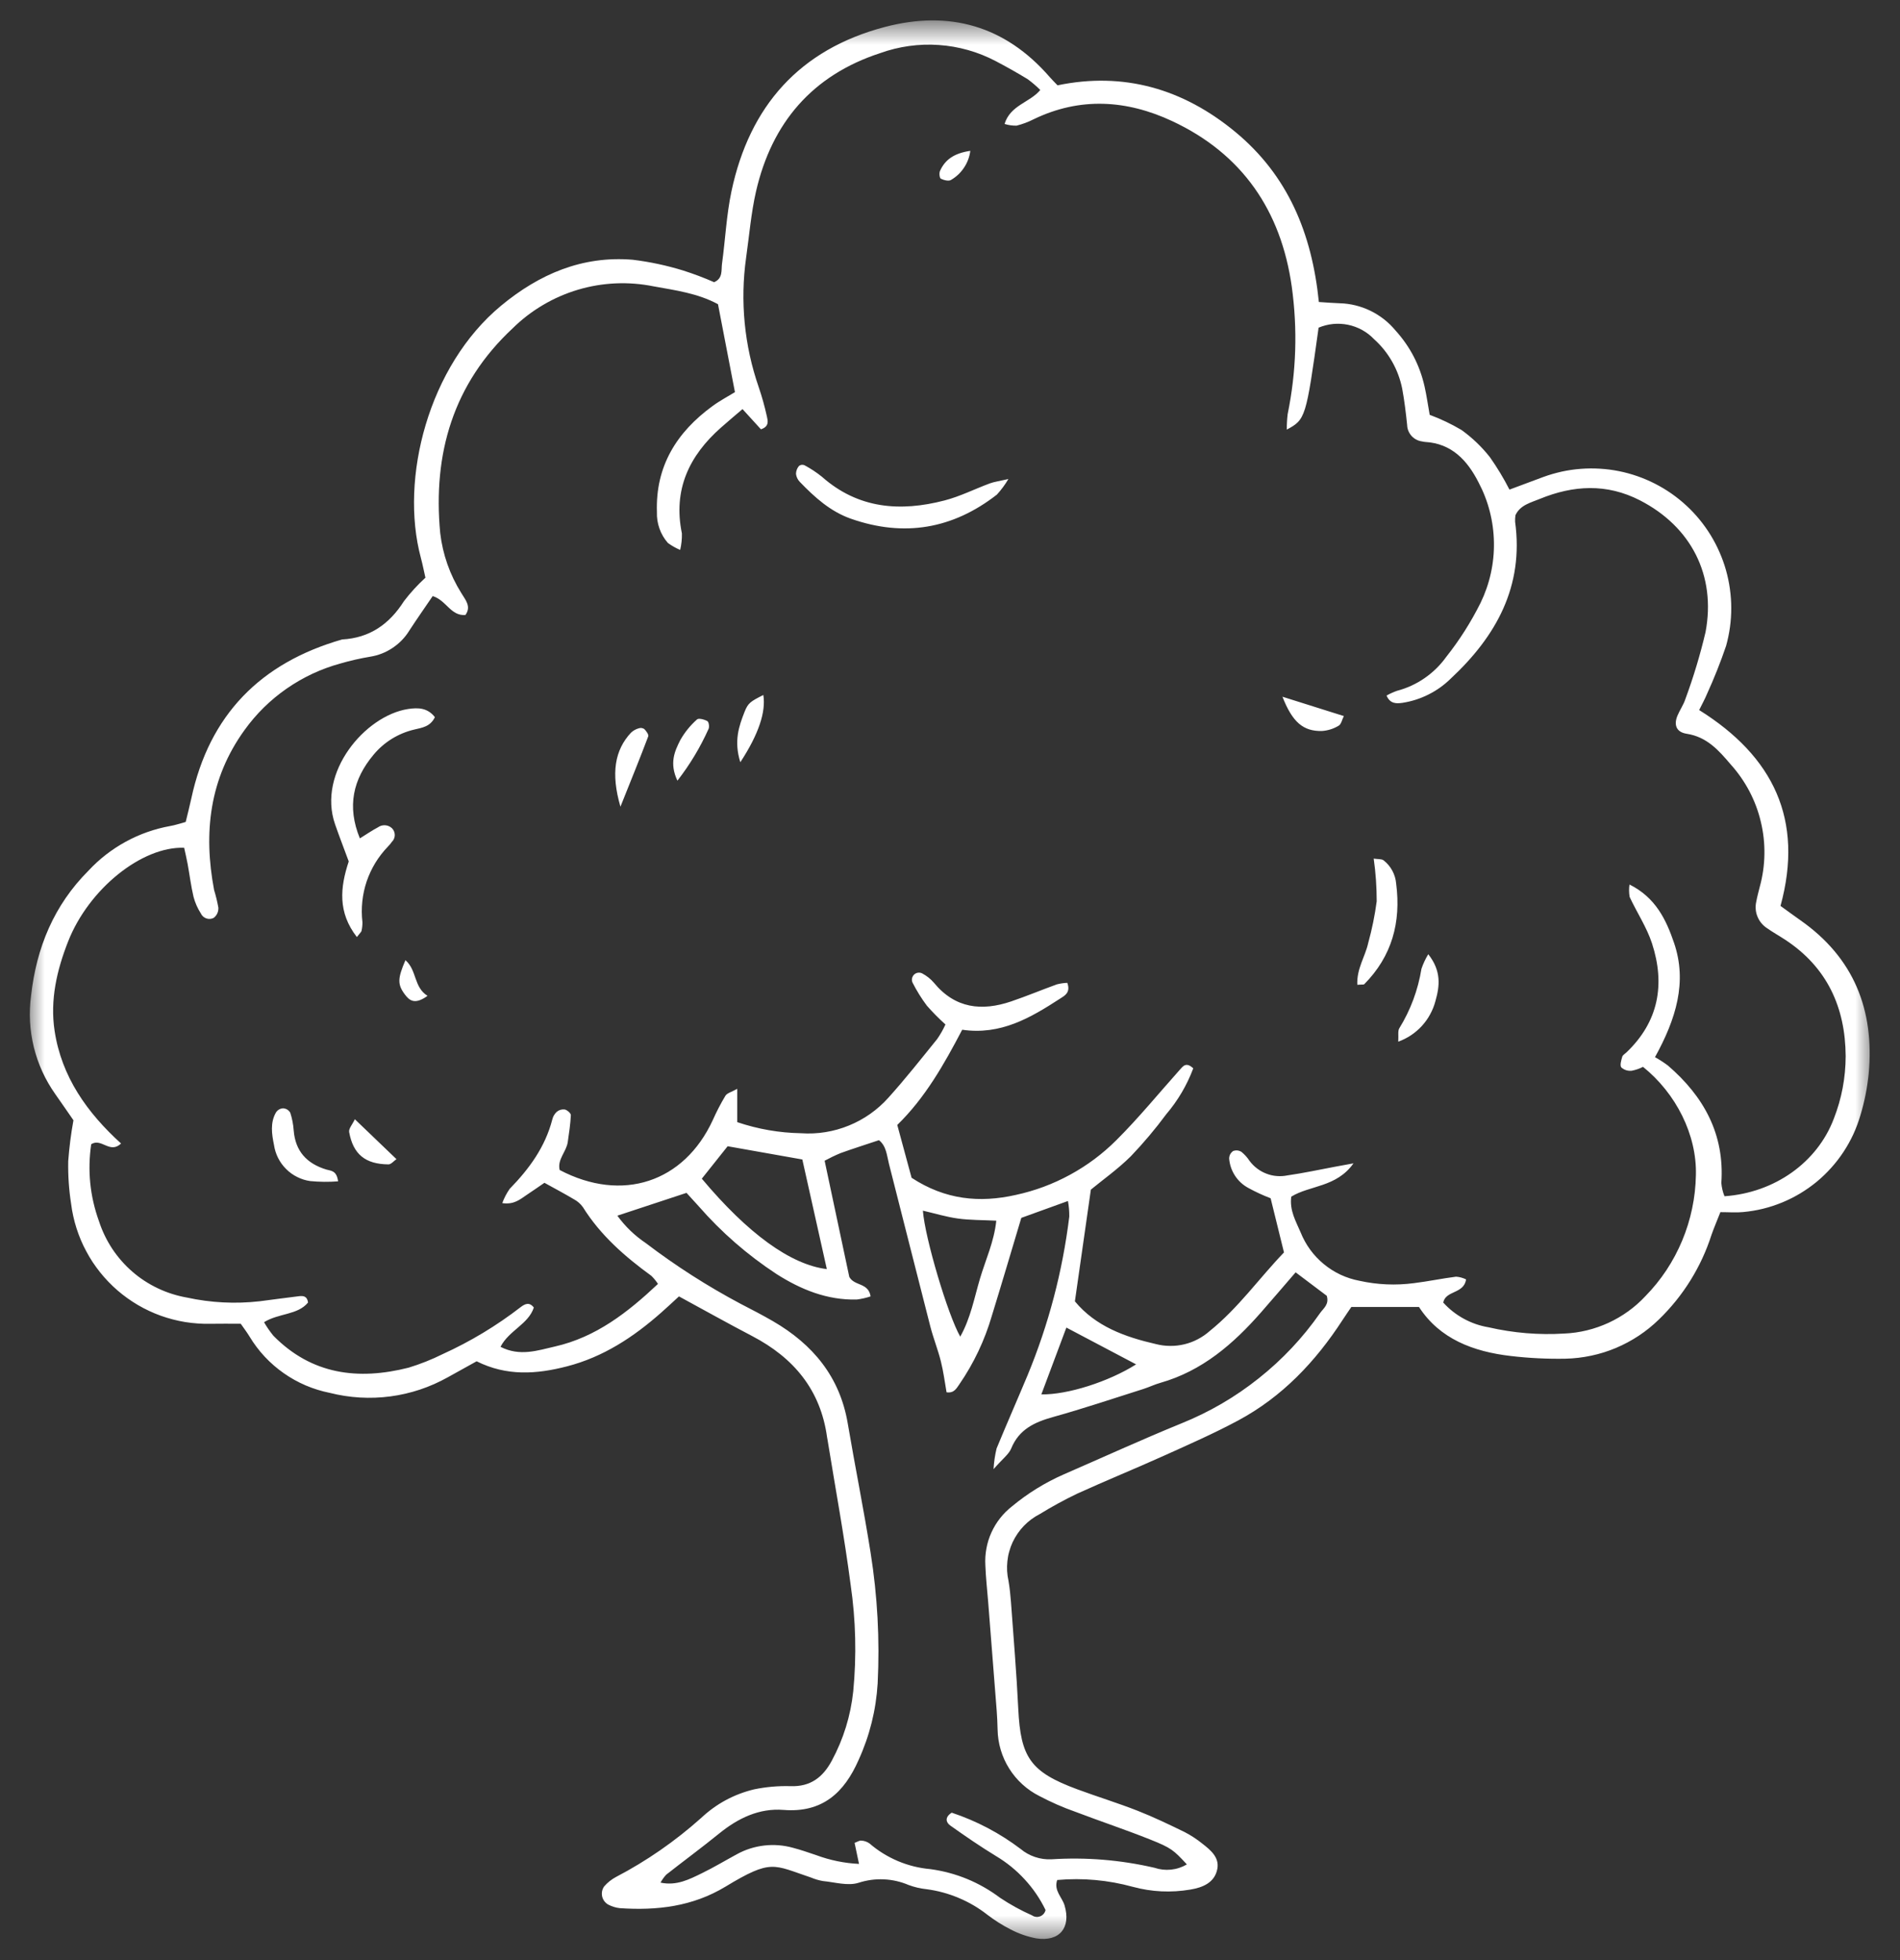 <svg width="64" height="66" viewBox="0 0 64 66" fill="none" xmlns="http://www.w3.org/2000/svg">
<rect x="0" y="0" width="64" height="66" fill="#333333" stroke="none"/>
<mask id="mask0_185_2653" style="mask-type:luminance" maskUnits="userSpaceOnUse" x="0" y="0" width="64" height="66">
<path d="M0.881 0.676H63.119V65.389H0.881V0.676Z" fill="white"/>
</mask>
<g mask="url(#mask0_185_2653)">
<path d="M60.644 30.986C60.426 30.833 60.212 30.675 59.975 30.504C60.769 27.599 59.733 25.469 57.235 23.909C57.325 23.724 57.423 23.55 57.499 23.367C57.74 22.838 57.955 22.298 58.142 21.748C58.2 21.541 58.243 21.33 58.273 21.116C58.302 20.902 58.316 20.688 58.316 20.472C58.316 20.257 58.3 20.042 58.27 19.828C58.241 19.615 58.196 19.404 58.138 19.197C58.079 18.989 58.006 18.787 57.919 18.59C57.833 18.392 57.733 18.202 57.621 18.018C57.508 17.835 57.383 17.659 57.246 17.492C57.109 17.326 56.962 17.169 56.803 17.023C56.645 16.877 56.477 16.742 56.301 16.619C56.123 16.495 55.939 16.385 55.747 16.287C55.555 16.189 55.357 16.105 55.154 16.034C54.95 15.963 54.743 15.906 54.531 15.864C54.319 15.822 54.107 15.794 53.891 15.782C53.676 15.769 53.461 15.77 53.246 15.787C53.031 15.803 52.818 15.834 52.607 15.88C52.397 15.927 52.19 15.986 51.988 16.06C51.611 16.198 51.235 16.341 50.845 16.486C50.652 16.107 50.432 15.743 50.187 15.395C49.912 15.045 49.593 14.741 49.232 14.48C48.89 14.277 48.532 14.107 48.158 13.968C48.096 13.62 48.053 13.315 47.986 13.016C47.824 12.298 47.496 11.667 47.002 11.123C46.886 10.984 46.758 10.859 46.616 10.748C46.473 10.637 46.322 10.542 46.159 10.463C45.997 10.385 45.828 10.324 45.652 10.281C45.477 10.239 45.3 10.215 45.119 10.211C44.916 10.205 44.714 10.187 44.425 10.169C44.19 7.848 43.378 5.905 41.614 4.445C39.849 2.984 37.842 2.412 35.622 2.873C35.5 2.745 35.426 2.673 35.359 2.595C33.858 0.868 31.982 0.334 29.798 0.91C26.93 1.667 25.247 3.576 24.639 6.441C24.469 7.241 24.432 8.069 24.32 8.883C24.291 9.102 24.356 9.373 24.054 9.502C23.713 9.352 23.365 9.221 23.01 9.108C22.454 8.937 21.888 8.816 21.311 8.746C19.613 8.606 18.164 9.228 16.874 10.297C14.435 12.32 13.457 16.109 14.177 18.786C14.237 19.01 14.281 19.239 14.33 19.452C14.066 19.694 13.825 19.957 13.607 20.242C13.115 21.017 12.454 21.481 11.524 21.532C8.78 22.319 7.049 24.068 6.444 26.887C6.387 27.152 6.318 27.413 6.255 27.677C6.059 27.729 5.897 27.787 5.73 27.814C5.203 27.91 4.705 28.085 4.235 28.342C3.765 28.599 3.347 28.923 2.982 29.315C1.819 30.478 1.227 31.908 1.047 33.523C1.008 33.812 0.996 34.103 1.011 34.395C1.027 34.686 1.07 34.974 1.139 35.258C1.209 35.541 1.304 35.816 1.425 36.081C1.546 36.347 1.692 36.599 1.86 36.838C2.076 37.143 2.286 37.451 2.474 37.721C2.391 38.177 2.332 38.636 2.298 39.099C2.289 39.579 2.321 40.057 2.395 40.531C2.412 40.671 2.436 40.81 2.467 40.948C2.497 41.087 2.534 41.223 2.577 41.358C2.62 41.492 2.669 41.625 2.724 41.755C2.779 41.886 2.84 42.013 2.908 42.137C2.974 42.262 3.046 42.383 3.124 42.502C3.203 42.619 3.286 42.734 3.374 42.844C3.462 42.954 3.556 43.06 3.654 43.162C3.752 43.264 3.855 43.361 3.962 43.454C4.069 43.546 4.18 43.633 4.295 43.715C4.41 43.797 4.529 43.874 4.651 43.946C4.773 44.017 4.898 44.082 5.026 44.142C5.154 44.202 5.285 44.256 5.418 44.304C5.551 44.351 5.686 44.393 5.823 44.428C5.96 44.464 6.098 44.493 6.238 44.516C6.377 44.538 6.518 44.554 6.658 44.564C6.8 44.575 6.941 44.578 7.082 44.575C7.421 44.568 7.76 44.574 8.11 44.574C8.216 44.728 8.321 44.863 8.408 45.008C8.555 45.251 8.724 45.475 8.918 45.683C9.112 45.89 9.325 46.075 9.558 46.238C9.79 46.401 10.037 46.538 10.298 46.65C10.558 46.761 10.829 46.844 11.106 46.9C11.44 46.984 11.778 47.037 12.121 47.057C12.464 47.077 12.805 47.065 13.146 47.02C13.487 46.975 13.82 46.898 14.146 46.79C14.472 46.681 14.784 46.543 15.085 46.375C15.411 46.194 15.737 46.014 16.055 45.837C17.069 46.345 18.075 46.272 19.094 46.009C20.322 45.693 21.341 45.021 22.274 44.196C22.476 44.019 22.672 43.834 22.87 43.652C23.717 44.112 24.522 44.563 25.34 44.99C26.733 45.718 27.64 46.798 27.859 48.393C27.864 48.427 27.872 48.46 27.877 48.494C28.14 50.116 28.44 51.733 28.653 53.361C28.827 54.553 28.856 55.749 28.741 56.948C28.653 57.776 28.412 58.555 28.018 59.287C27.718 59.845 27.297 60.17 26.622 60.143C26.21 60.132 25.803 60.168 25.4 60.251C24.719 60.416 24.123 60.739 23.612 61.219C22.739 61.998 21.785 62.66 20.748 63.202C20.597 63.283 20.466 63.387 20.353 63.516C20.318 63.565 20.294 63.619 20.281 63.679C20.27 63.739 20.27 63.797 20.283 63.857C20.297 63.916 20.322 63.97 20.358 64.018C20.395 64.066 20.44 64.105 20.493 64.134C20.615 64.197 20.743 64.236 20.878 64.251C22.13 64.336 23.33 64.197 24.439 63.526C25.994 62.585 26.041 62.794 27.318 63.22C27.445 63.274 27.576 63.312 27.711 63.337C28.117 63.376 28.562 63.512 28.923 63.396C29.199 63.307 29.481 63.268 29.771 63.281C30.06 63.294 30.339 63.358 30.605 63.471C30.799 63.543 30.998 63.59 31.204 63.612C31.58 63.661 31.942 63.759 32.291 63.906C32.641 64.052 32.964 64.242 33.262 64.476C33.507 64.664 33.767 64.828 34.043 64.968C34.316 65.111 34.605 65.212 34.908 65.269C35.69 65.389 36.082 64.909 35.859 64.159C35.777 63.881 35.489 63.66 35.611 63.303C36.474 63.227 37.323 63.304 38.159 63.533C38.797 63.705 39.441 63.736 40.093 63.626C40.508 63.557 40.921 63.396 41.006 62.922C41.074 62.54 40.779 62.296 40.505 62.083C40.319 61.932 40.119 61.801 39.905 61.69C39.383 61.436 38.858 61.183 38.318 60.971C37.65 60.709 36.96 60.498 36.287 60.249C34.711 59.666 34.378 59.181 34.299 57.532C34.242 56.336 34.14 55.142 34.054 53.948C34.036 53.709 34.011 53.469 33.971 53.233C33.946 53.124 33.931 53.014 33.924 52.902C33.918 52.791 33.921 52.679 33.933 52.568C33.944 52.457 33.965 52.347 33.996 52.24C34.025 52.132 34.064 52.027 34.111 51.926C34.159 51.825 34.215 51.728 34.278 51.636C34.341 51.544 34.412 51.458 34.49 51.377C34.567 51.297 34.651 51.224 34.741 51.157C34.831 51.09 34.926 51.032 35.025 50.981C35.433 50.73 35.853 50.501 36.285 50.294C37.251 49.854 38.234 49.455 39.201 49.019C40.043 48.64 40.891 48.267 41.705 47.831C43.187 47.037 44.311 45.851 45.221 44.45C45.329 44.284 45.443 44.121 45.519 44.008H47.797C48.493 45.082 49.623 45.513 50.89 45.659C51.502 45.731 52.117 45.761 52.733 45.75C53.025 45.743 53.314 45.709 53.6 45.648C53.886 45.588 54.163 45.501 54.432 45.388C54.701 45.274 54.958 45.137 55.201 44.976C55.444 44.815 55.671 44.632 55.88 44.428C56.288 44.033 56.642 43.594 56.942 43.112C57.241 42.63 57.478 42.118 57.651 41.578C57.738 41.329 57.844 41.087 57.95 40.815C58.241 40.815 58.481 40.836 58.717 40.812C58.943 40.791 59.166 40.754 59.387 40.7C59.607 40.646 59.822 40.575 60.032 40.489C60.242 40.402 60.444 40.301 60.639 40.184C60.833 40.067 61.018 39.937 61.194 39.793C61.368 39.648 61.532 39.491 61.683 39.322C61.835 39.154 61.973 38.974 62.098 38.785C62.222 38.596 62.333 38.397 62.428 38.192C62.523 37.985 62.602 37.773 62.666 37.556C62.805 37.096 62.898 36.627 62.946 36.149C63.142 34.005 62.445 32.247 60.644 30.986ZM44.469 44.209C43.886 45.044 43.197 45.777 42.4 46.41C41.604 47.044 40.734 47.55 39.79 47.93C38.459 48.473 37.151 49.072 35.832 49.645C35.201 49.922 34.62 50.281 34.089 50.721C33.94 50.838 33.806 50.97 33.689 51.119C33.572 51.267 33.474 51.428 33.396 51.6C33.317 51.773 33.261 51.952 33.227 52.139C33.192 52.325 33.18 52.513 33.191 52.702C33.205 53.113 33.252 53.522 33.285 53.932C33.381 55.16 33.478 56.388 33.574 57.617C33.59 57.822 33.597 58.028 33.603 58.233C33.607 58.465 33.642 58.694 33.708 58.918C33.774 59.141 33.869 59.352 33.993 59.549C34.116 59.746 34.264 59.924 34.437 60.081C34.609 60.238 34.799 60.369 35.007 60.474C35.401 60.682 35.807 60.861 36.227 61.008C37.059 61.325 37.904 61.606 38.731 61.935C39.465 62.227 39.531 62.297 39.979 62.778C39.814 62.875 39.635 62.934 39.445 62.954C39.253 62.973 39.067 62.952 38.886 62.891C37.743 62.627 36.587 62.532 35.417 62.606C35.228 62.615 35.044 62.589 34.865 62.529C34.686 62.469 34.523 62.379 34.379 62.258C33.672 61.723 32.898 61.316 32.057 61.036C31.816 61.192 31.862 61.364 32.011 61.47C32.512 61.825 33.019 62.174 33.544 62.494C33.906 62.709 34.229 62.971 34.514 63.281C34.8 63.59 35.034 63.934 35.218 64.313C35.214 64.336 35.206 64.359 35.195 64.381C35.184 64.403 35.171 64.423 35.155 64.442C35.14 64.46 35.122 64.476 35.103 64.49C35.083 64.505 35.062 64.517 35.039 64.526C35.017 64.534 34.993 64.54 34.969 64.544C34.946 64.547 34.921 64.547 34.897 64.544C34.873 64.541 34.849 64.536 34.827 64.528C34.804 64.519 34.783 64.508 34.763 64.494C34.388 64.328 34.03 64.131 33.689 63.904C32.99 63.38 32.208 63.057 31.341 62.937C30.963 62.904 30.598 62.814 30.248 62.667C29.898 62.519 29.578 62.322 29.291 62.074C29.206 62.014 29.113 61.981 29.01 61.977C28.951 61.969 28.885 62.016 28.786 62.053C28.83 62.264 28.875 62.48 28.935 62.761C28.439 62.737 27.959 62.638 27.494 62.466C27.234 62.379 26.976 62.287 26.711 62.219C26.393 62.13 26.07 62.105 25.743 62.142C25.416 62.18 25.107 62.278 24.818 62.437C24.426 62.649 24.045 62.879 23.644 63.074C23.22 63.28 22.792 63.507 22.249 63.391C22.302 63.294 22.367 63.204 22.442 63.123C23.035 62.657 23.642 62.211 24.227 61.736C24.863 61.221 25.572 60.878 26.393 60.943C27.7 61.047 28.437 60.364 28.921 59.262C29.294 58.443 29.508 57.584 29.563 56.685C29.637 55.209 29.557 53.74 29.325 52.28C29.095 50.826 28.802 49.382 28.556 47.931C28.29 46.358 27.38 45.267 26.039 44.488C25.683 44.282 25.318 44.093 24.953 43.905C23.831 43.309 22.764 42.627 21.754 41.858C21.38 41.606 21.06 41.299 20.795 40.934C21.576 40.677 22.308 40.435 23.124 40.166C23.218 40.268 23.374 40.438 23.529 40.61C24.3 41.494 25.176 42.256 26.156 42.899C26.979 43.423 27.86 43.781 28.856 43.758C29.016 43.738 29.172 43.703 29.325 43.652C29.253 43.18 28.78 43.311 28.608 42.996C28.342 41.745 28.065 40.441 27.777 39.084C27.951 38.99 28.129 38.904 28.312 38.828C28.727 38.678 29.15 38.545 29.607 38.392C29.857 38.588 29.872 38.905 29.944 39.189C30.411 41.014 30.868 42.84 31.337 44.664C31.439 45.061 31.594 45.445 31.693 45.842C31.78 46.187 31.824 46.541 31.884 46.881C32.138 46.919 32.22 46.746 32.313 46.615C32.803 45.903 33.168 45.132 33.41 44.303C33.743 43.225 34.061 42.143 34.402 41.008C34.876 40.836 35.383 40.653 35.973 40.44C36.005 40.613 36.02 40.788 36.018 40.964C35.791 42.811 35.322 44.594 34.611 46.313C34.267 47.135 33.908 47.95 33.569 48.773C33.514 49.002 33.48 49.234 33.467 49.469C33.776 49.115 33.98 48.971 34.061 48.774C34.325 48.128 34.846 47.888 35.47 47.714C36.491 47.43 37.498 47.091 38.509 46.771C38.705 46.709 38.891 46.617 39.088 46.562C40.492 46.163 41.54 45.257 42.476 44.191C42.858 43.756 43.234 43.314 43.642 42.842C44.024 43.129 44.373 43.393 44.691 43.632C44.778 43.923 44.581 44.051 44.469 44.209ZM23.64 39.688C23.949 39.3 24.224 38.955 24.51 38.596C25.353 38.745 26.186 38.893 27.026 39.042C27.302 40.275 27.574 41.493 27.851 42.733C26.632 42.586 25.189 41.535 23.64 39.688ZM31.087 40.765C31.489 40.858 31.873 40.976 32.266 41.03C32.67 41.086 33.083 41.079 33.559 41.103C33.487 41.804 33.199 42.419 33.01 43.054C32.817 43.705 32.695 44.385 32.345 45.007C31.928 44.28 31.154 41.68 31.087 40.765ZM38.269 45.941C37.34 46.526 35.962 46.966 35.077 46.952C35.365 46.183 35.646 45.432 35.92 44.702C36.722 45.125 37.462 45.516 38.269 45.941ZM61.769 37.673C61.214 39.134 59.786 40.161 58.088 40.28C58.03 40.136 57.995 39.988 57.982 39.834C58.095 38.188 57.39 36.918 56.182 35.878C56.043 35.774 55.898 35.681 55.747 35.597C56.458 34.307 56.838 33.066 56.389 31.749C56.128 30.984 55.776 30.224 54.888 29.783C54.867 29.924 54.869 30.063 54.894 30.203C55.138 30.728 55.469 31.222 55.647 31.767C56.095 33.147 55.871 34.403 54.784 35.438C54.735 35.485 54.659 35.526 54.644 35.583C54.611 35.701 54.558 35.867 54.612 35.942C54.713 36.03 54.83 36.067 54.964 36.054C55.097 36.028 55.224 35.984 55.344 35.923C56.457 36.819 57.161 38.212 57.125 39.572C57.118 39.949 57.076 40.323 56.998 40.693C56.921 41.063 56.809 41.423 56.664 41.771C56.518 42.121 56.341 42.452 56.133 42.768C55.924 43.083 55.688 43.375 55.423 43.645C55.247 43.834 55.054 44.004 54.845 44.154C54.636 44.305 54.414 44.434 54.181 44.542C53.947 44.649 53.704 44.734 53.453 44.795C53.203 44.856 52.949 44.892 52.691 44.903C51.831 44.956 50.98 44.885 50.139 44.692C49.845 44.643 49.568 44.547 49.306 44.404C49.045 44.261 48.814 44.08 48.614 43.859C48.699 43.443 49.31 43.576 49.384 43.08C49.278 43.028 49.166 42.997 49.048 42.988C48.572 43.048 48.103 43.148 47.627 43.206C47.01 43.287 46.398 43.26 45.79 43.126C45.57 43.084 45.358 43.016 45.156 42.922C44.953 42.827 44.765 42.707 44.592 42.565C44.419 42.423 44.267 42.262 44.134 42.081C44.002 41.9 43.895 41.706 43.811 41.498C43.654 41.127 43.433 40.765 43.495 40.294C44.119 39.908 45.015 39.985 45.591 39.172C45.299 39.226 45.14 39.255 44.98 39.284C44.442 39.384 43.907 39.501 43.366 39.578C43.248 39.602 43.128 39.609 43.007 39.599C42.886 39.59 42.77 39.563 42.657 39.519C42.544 39.476 42.44 39.418 42.343 39.344C42.246 39.271 42.163 39.186 42.09 39.089C42.015 38.974 41.924 38.873 41.818 38.786C41.727 38.731 41.633 38.722 41.535 38.758C41.45 38.821 41.405 38.904 41.403 39.01C41.42 39.219 41.486 39.412 41.6 39.588C41.715 39.764 41.865 39.901 42.05 40.001C42.292 40.134 42.542 40.249 42.8 40.348C42.944 40.931 43.09 41.523 43.25 42.172C42.424 43.028 41.718 44.038 40.747 44.819C40.626 44.926 40.493 45.018 40.349 45.093C40.206 45.169 40.055 45.226 39.897 45.264C39.74 45.302 39.58 45.321 39.418 45.319C39.255 45.319 39.095 45.298 38.938 45.258C37.888 45.017 36.907 44.663 36.207 43.819C36.386 42.562 36.56 41.348 36.745 40.057C37.154 39.721 37.658 39.363 38.092 38.933C38.518 38.487 38.915 38.017 39.282 37.521C39.676 37.058 39.98 36.543 40.194 35.973C39.948 35.742 39.844 35.907 39.733 36.03C39.026 36.82 38.353 37.646 37.603 38.392C37.139 38.855 36.619 39.243 36.044 39.556C35.468 39.87 34.86 40.096 34.219 40.235C32.995 40.511 31.84 40.4 30.706 39.658C30.56 39.119 30.4 38.529 30.224 37.879C31.162 36.967 31.801 35.837 32.411 34.673C33.709 34.863 34.713 34.27 35.698 33.632C35.857 33.529 36.073 33.428 35.951 33.094C35.832 33.099 35.716 33.116 35.601 33.145C35.086 33.331 34.58 33.543 34.062 33.719C33.069 34.056 32.173 33.958 31.46 33.093C31.348 32.962 31.215 32.857 31.064 32.777C31.019 32.754 30.971 32.746 30.922 32.753C30.872 32.76 30.829 32.781 30.792 32.815C30.755 32.85 30.733 32.892 30.722 32.941C30.712 32.991 30.717 33.038 30.737 33.084C30.876 33.358 31.037 33.618 31.221 33.863C31.417 34.087 31.626 34.297 31.847 34.496C31.769 34.667 31.676 34.83 31.569 34.985C31.031 35.65 30.5 36.323 29.928 36.958C29.744 37.164 29.54 37.346 29.315 37.505C29.09 37.664 28.849 37.795 28.594 37.899C28.339 38.003 28.076 38.077 27.803 38.121C27.532 38.165 27.258 38.177 26.983 38.158C26.247 38.145 25.531 38.02 24.834 37.785V36.663C24.64 36.771 24.492 36.805 24.435 36.896C24.276 37.161 24.135 37.433 24.01 37.715C23.041 39.813 20.958 40.503 18.852 39.396C18.765 39.041 19.079 38.781 19.125 38.453C19.167 38.154 19.214 37.853 19.229 37.551C19.232 37.486 19.108 37.379 19.027 37.359C18.925 37.346 18.835 37.372 18.755 37.436C18.679 37.507 18.628 37.593 18.604 37.694C18.365 38.621 17.825 39.359 17.169 40.03C17.065 40.179 16.981 40.339 16.919 40.511C17.319 40.569 17.521 40.382 17.735 40.239C17.934 40.107 18.13 39.97 18.339 39.827C18.68 40.016 19.011 40.191 19.333 40.382C19.453 40.447 19.555 40.535 19.634 40.646C20.227 41.595 21.049 42.312 21.941 42.96C22.025 43.042 22.099 43.133 22.163 43.232C21.149 44.187 20.079 45.024 18.694 45.339C18.111 45.472 17.51 45.684 16.859 45.35C17.148 44.793 17.796 44.593 17.982 44.027C17.829 43.829 17.68 43.906 17.541 44.011C16.724 44.642 15.846 45.171 14.906 45.598C14.537 45.781 14.156 45.932 13.763 46.052C12.065 46.482 10.498 46.288 9.207 44.975C9.091 44.832 8.986 44.681 8.894 44.521C9.394 44.211 10.022 44.286 10.376 43.859C10.349 43.636 10.207 43.63 10.073 43.645C9.631 43.697 9.19 43.761 8.748 43.816C7.923 43.909 7.105 43.867 6.294 43.691C6.125 43.661 5.958 43.62 5.795 43.568C5.63 43.516 5.471 43.453 5.316 43.379C5.161 43.306 5.011 43.221 4.867 43.128C4.723 43.034 4.586 42.931 4.457 42.818C4.326 42.705 4.205 42.584 4.092 42.455C3.979 42.326 3.874 42.189 3.779 42.046C3.685 41.902 3.6 41.753 3.526 41.599C3.451 41.444 3.387 41.284 3.334 41.121C3.03 40.278 2.943 39.414 3.072 38.528C3.42 38.307 3.699 38.867 4.078 38.504C2.936 37.468 2.073 36.258 1.839 34.71C1.682 33.668 1.914 32.666 2.296 31.697C2.991 29.933 4.778 28.495 6.203 28.546C6.24 28.717 6.286 28.903 6.32 29.091C6.388 29.462 6.433 29.837 6.52 30.202C6.573 30.401 6.656 30.587 6.767 30.76C6.785 30.799 6.811 30.834 6.843 30.862C6.876 30.891 6.913 30.913 6.954 30.926C6.996 30.94 7.038 30.945 7.082 30.941C7.125 30.937 7.166 30.925 7.204 30.903C7.309 30.815 7.36 30.702 7.356 30.565C7.32 30.363 7.272 30.165 7.212 29.969C6.846 28.039 7.055 26.218 8.237 24.582C8.631 24.035 9.105 23.569 9.66 23.184C10.214 22.801 10.816 22.519 11.467 22.341C11.796 22.246 12.13 22.169 12.467 22.113C12.742 22.069 12.995 21.97 13.226 21.815C13.457 21.66 13.646 21.465 13.791 21.227C14.049 20.832 14.32 20.446 14.575 20.071C15.037 20.214 15.181 20.747 15.677 20.708C15.89 20.417 15.663 20.182 15.538 19.968C15.151 19.348 14.914 18.674 14.828 17.948C14.575 15.274 15.267 12.918 17.272 11.052C17.579 10.749 17.919 10.489 18.29 10.27C18.662 10.05 19.054 9.879 19.467 9.756C19.88 9.633 20.301 9.562 20.732 9.542C21.163 9.523 21.589 9.556 22.012 9.641C22.748 9.775 23.499 9.873 24.185 10.243C24.374 11.225 24.56 12.19 24.756 13.204C24.512 13.354 24.241 13.496 23.998 13.675C22.791 14.556 22.076 15.701 22.128 17.243C22.121 17.433 22.15 17.619 22.214 17.799C22.277 17.978 22.372 18.14 22.498 18.283C22.627 18.377 22.764 18.455 22.911 18.517C22.954 18.334 22.974 18.149 22.969 17.961C22.667 16.494 23.21 15.345 24.29 14.394C24.514 14.196 24.743 14.004 25.011 13.775C25.251 14.037 25.448 14.254 25.632 14.456C25.921 14.359 25.863 14.165 25.832 14.021C25.758 13.687 25.667 13.358 25.556 13.034C25.314 12.335 25.157 11.617 25.085 10.881C25.014 10.144 25.029 9.41 25.132 8.678C25.238 7.932 25.299 7.176 25.466 6.445C25.999 4.131 27.364 2.534 29.65 1.788C29.965 1.675 30.29 1.595 30.622 1.549C30.954 1.503 31.287 1.491 31.622 1.515C31.957 1.537 32.285 1.595 32.608 1.686C32.931 1.777 33.24 1.901 33.538 2.057C33.901 2.247 34.259 2.449 34.61 2.662C34.763 2.773 34.907 2.896 35.041 3.03C34.686 3.457 34.034 3.536 33.838 4.173C33.97 4.215 34.104 4.233 34.242 4.231C34.442 4.181 34.634 4.109 34.817 4.016C36.383 3.259 37.954 3.364 39.482 4.077C41.845 5.18 43.151 7.095 43.512 9.65C43.711 11.089 43.665 12.521 43.374 13.944C43.353 14.117 43.343 14.29 43.345 14.465C43.976 14.127 43.993 14.07 44.416 11.033C44.574 10.967 44.736 10.926 44.905 10.909C45.074 10.893 45.242 10.902 45.408 10.936C45.575 10.971 45.733 11.029 45.882 11.111C46.031 11.193 46.164 11.295 46.281 11.418C46.526 11.637 46.729 11.89 46.892 12.176C47.054 12.461 47.167 12.765 47.232 13.087C47.307 13.49 47.355 13.899 47.398 14.306C47.4 14.375 47.413 14.442 47.439 14.506C47.465 14.57 47.501 14.627 47.547 14.679C47.593 14.73 47.648 14.772 47.709 14.803C47.77 14.835 47.835 14.855 47.903 14.864C47.937 14.872 47.97 14.878 48.004 14.881C48.904 14.932 49.429 15.509 49.8 16.236C49.965 16.547 50.093 16.874 50.181 17.217C50.269 17.559 50.316 17.907 50.322 18.26C50.329 18.613 50.293 18.962 50.217 19.307C50.141 19.652 50.025 19.983 49.871 20.301C49.549 20.945 49.166 21.55 48.719 22.114C48.517 22.396 48.273 22.636 47.988 22.833C47.703 23.03 47.393 23.173 47.057 23.261C46.935 23.304 46.818 23.357 46.705 23.421C46.823 23.7 47.032 23.695 47.239 23.666C47.547 23.619 47.84 23.525 48.118 23.385C48.397 23.246 48.646 23.067 48.868 22.849C50.398 21.423 51.334 19.745 51.035 17.565C51.033 17.492 51.036 17.42 51.047 17.348C51.204 17.005 51.559 16.926 51.867 16.799C52.995 16.337 54.12 16.272 55.241 16.848C56.958 17.73 57.81 19.369 57.45 21.284C57.269 22.05 57.043 22.802 56.77 23.54C56.708 23.733 56.584 23.906 56.505 24.096C56.374 24.407 56.463 24.653 56.814 24.707C57.491 24.811 57.89 25.26 58.292 25.734C58.541 26.009 58.751 26.311 58.925 26.638C59.097 26.966 59.227 27.309 59.312 27.671C59.399 28.031 59.439 28.396 59.433 28.767C59.427 29.137 59.375 29.501 59.277 29.858C59.236 30.025 59.189 30.19 59.159 30.358C59.139 30.442 59.133 30.527 59.14 30.614C59.146 30.7 59.166 30.783 59.199 30.863C59.231 30.943 59.275 31.017 59.33 31.083C59.385 31.15 59.449 31.207 59.522 31.254C59.717 31.392 59.928 31.508 60.128 31.64C61.542 32.565 62.16 33.918 62.17 35.562C62.168 36.291 62.035 36.994 61.769 37.673ZM14.649 24.148C14.494 24.473 14.212 24.503 13.957 24.565C13.688 24.628 13.436 24.732 13.201 24.876C12.966 25.022 12.76 25.2 12.583 25.413C11.891 26.24 11.681 27.154 12.122 28.23C12.34 28.095 12.529 27.964 12.732 27.857C12.767 27.832 12.806 27.813 12.847 27.801C12.889 27.79 12.931 27.785 12.975 27.788C13.018 27.791 13.059 27.801 13.099 27.819C13.138 27.836 13.174 27.86 13.205 27.89C13.235 27.921 13.258 27.956 13.274 27.995C13.29 28.036 13.298 28.077 13.298 28.12C13.297 28.162 13.288 28.204 13.271 28.244C13.255 28.283 13.23 28.318 13.2 28.347C13.16 28.403 13.116 28.456 13.068 28.505C12.907 28.672 12.766 28.854 12.644 29.052C12.524 29.25 12.426 29.459 12.351 29.678C12.277 29.899 12.228 30.124 12.204 30.355C12.18 30.585 12.181 30.816 12.208 31.047C12.21 31.148 12.2 31.247 12.177 31.347C12.173 31.374 12.14 31.398 12.021 31.552C11.371 30.718 11.458 29.876 11.747 29.006C11.593 28.589 11.433 28.176 11.287 27.757C10.68 26.008 12.298 24.102 13.738 23.875C14.089 23.82 14.403 23.833 14.649 24.148ZM33.344 16.276C33.488 16.223 33.644 16.204 33.967 16.13C33.856 16.318 33.727 16.493 33.58 16.654C32.092 17.813 30.451 18.092 28.667 17.468C27.972 17.225 27.44 16.744 26.941 16.226C26.868 16.15 26.825 16.06 26.812 15.955C26.815 15.856 26.848 15.768 26.911 15.691C26.968 15.647 27.029 15.639 27.095 15.664C27.305 15.775 27.502 15.905 27.687 16.054C28.909 17.134 30.324 17.239 31.817 16.851C32.34 16.715 32.834 16.465 33.344 16.276ZM47.029 29.757C47.196 31.051 46.889 32.197 45.953 33.141C45.936 33.158 45.891 33.147 45.72 33.16C45.694 32.616 45.989 32.206 46.087 31.752C46.215 31.291 46.31 30.823 46.373 30.35C46.373 29.867 46.34 29.388 46.272 28.911C46.423 28.934 46.536 28.918 46.603 28.968C46.726 29.063 46.825 29.18 46.899 29.317C46.973 29.455 47.016 29.601 47.029 29.757ZM11.388 39.778C11.075 39.802 10.762 39.799 10.449 39.769C10.295 39.747 10.149 39.701 10.01 39.631C9.871 39.562 9.747 39.473 9.637 39.362C9.527 39.253 9.437 39.129 9.367 38.99C9.297 38.851 9.252 38.705 9.229 38.551C9.155 38.19 9.095 37.805 9.297 37.456C9.355 37.371 9.435 37.326 9.537 37.319C9.642 37.327 9.722 37.376 9.777 37.466C9.84 37.661 9.879 37.861 9.893 38.065C9.949 38.766 10.337 39.181 10.99 39.38C11.14 39.426 11.34 39.403 11.388 39.778ZM48.11 32.13C48.56 32.701 48.493 33.208 48.353 33.702C48.312 33.859 48.253 34.008 48.175 34.151C48.099 34.293 48.005 34.424 47.896 34.544C47.787 34.663 47.664 34.768 47.53 34.858C47.395 34.947 47.251 35.02 47.099 35.075C47.112 34.862 47.08 34.718 47.133 34.627C47.515 34.007 47.763 33.338 47.881 32.62C47.939 32.448 48.016 32.285 48.11 32.13ZM21.704 24.549C21.768 24.616 21.858 24.736 21.835 24.796C21.56 25.523 21.267 26.245 20.899 27.163C20.57 26.031 20.711 25.255 21.253 24.672C21.328 24.601 21.416 24.552 21.515 24.524C21.582 24.502 21.645 24.51 21.704 24.549ZM43.198 23.46C43.952 23.698 44.582 23.896 45.266 24.111C45.207 24.229 45.179 24.388 45.09 24.437C44.917 24.541 44.729 24.6 44.528 24.614C43.897 24.628 43.534 24.317 43.198 23.46ZM25.712 23.402C25.802 23.959 25.565 24.708 24.937 25.666C24.715 24.951 24.889 24.454 25.082 23.964C25.199 23.672 25.275 23.622 25.712 23.402ZM23.867 24.544C23.587 25.167 23.238 25.747 22.818 26.287C22.539 25.695 22.727 25.29 22.918 24.915C23.066 24.655 23.253 24.425 23.477 24.226C23.53 24.173 23.725 24.224 23.826 24.281C23.876 24.308 23.901 24.474 23.867 24.544ZM11.953 37.687C12.444 38.158 12.872 38.567 13.355 39.031C13.265 39.092 13.174 39.207 13.085 39.207C12.306 39.2 11.896 38.867 11.761 38.119C11.74 38.005 11.871 37.862 11.953 37.687ZM14.401 33.532C13.95 33.859 13.774 33.665 13.636 33.483C13.382 33.144 13.395 32.941 13.657 32.331C14.049 32.672 13.929 33.236 14.401 33.532ZM31.663 5.756C31.836 5.372 32.14 5.16 32.684 5.079C32.658 5.283 32.588 5.471 32.474 5.643C32.361 5.815 32.215 5.953 32.037 6.057C31.963 6.109 31.793 6.068 31.692 6.018C31.648 5.996 31.63 5.829 31.663 5.756Z" fill="white"/>
</g>
</svg>
